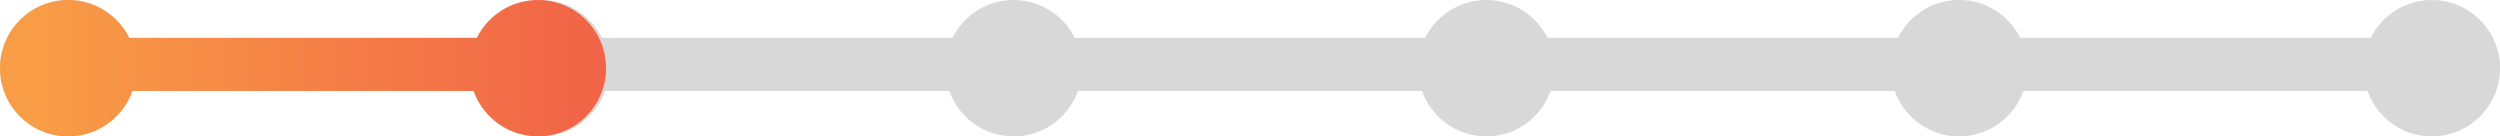 <?xml version="1.0" encoding="UTF-8"?>
<svg width="330px" height="18px" viewBox="0 0 330 18" version="1.1" xmlns="http://www.w3.org/2000/svg" xmlns:xlink="http://www.w3.org/1999/xlink">
    <!-- Generator: Sketch 49.3 (51167) - http://www.bohemiancoding.com/sketch -->
    <title>Group 7</title>
    <desc>Created with Sketch.</desc>
    <defs>
        <linearGradient x1="5.918%" y1="50%" x2="97.94%" y2="50%" id="linearGradient-1">
            <stop stop-color="#F89D46" offset="0%"></stop>
            <stop stop-color="#F16447" offset="100%"></stop>
        </linearGradient>
    </defs>
    <g id="Blog-Page" stroke="none" stroke-width="1" fill="none" fill-rule="evenodd">
        <g id="Questionnaire-mobile-(1)" transform="translate(-22, -799)">
            <g id="Group-5" transform="translate(22, 760)">
                <g id="Group-7" transform="translate(0, 39)">
                    <rect id="Rectangle-19" fill="#D8D8D8" x="0" y="5" width="330" height="7" rx="3.5"></rect>
                    <path d="M9,18 C4.029,18 0,13.971 0,9 C0,4.029 4.029,0 9,0 C13.971,0 18,4.029 18,9 C18,13.971 13.971,18 9,18 Z M321,18 C316.029,18 312,13.971 312,9 C312,4.029 316.029,0 321,0 C325.971,0 330,4.029 330,9 C330,13.971 325.971,18 321,18 Z M258.6,18 C253.629,18 249.6,13.971 249.6,9 C249.6,4.029 253.629,0 258.6,0 C263.571,0 267.6,4.029 267.6,9 C267.6,13.971 263.571,18 258.6,18 Z M196.2,18 C191.229,18 187.2,13.971 187.2,9 C187.2,4.029 191.229,0 196.2,0 C201.171,0 205.2,4.029 205.2,9 C205.2,13.971 201.171,18 196.2,18 Z M133.8,18 C128.829,18 124.8,13.971 124.8,9 C124.8,4.029 128.829,0 133.8,0 C138.771,0 142.8,4.029 142.8,9 C142.8,13.971 138.771,18 133.8,18 Z M71.4,18 C66.429,18 62.4,13.971 62.4,9 C62.4,4.029 66.429,0 71.4,0 C76.371,0 80.4,4.029 80.4,9 C80.4,13.971 76.371,18 71.4,18 Z" id="Combined-Shape" fill="#D8D8D8"></path>
                    <path d="M62.936,5 C64.408,2.037 67.466,0 71,0 C75.971,0 80,4.029 80,9 C80,13.971 75.971,18 71,18 C67.081,18 63.748,15.496 62.512,12 L17.488,12 C16.252,15.496 12.919,18 9,18 C4.029,18 0,13.971 0,9 C0,4.029 4.029,0 9,0 C12.534,0 15.592,2.037 17.064,5 L62.936,5 Z" id="Combined-Shape" fill="url(#linearGradient-1)"></path>
                </g>
            </g>
        </g>
    </g>
</svg>
